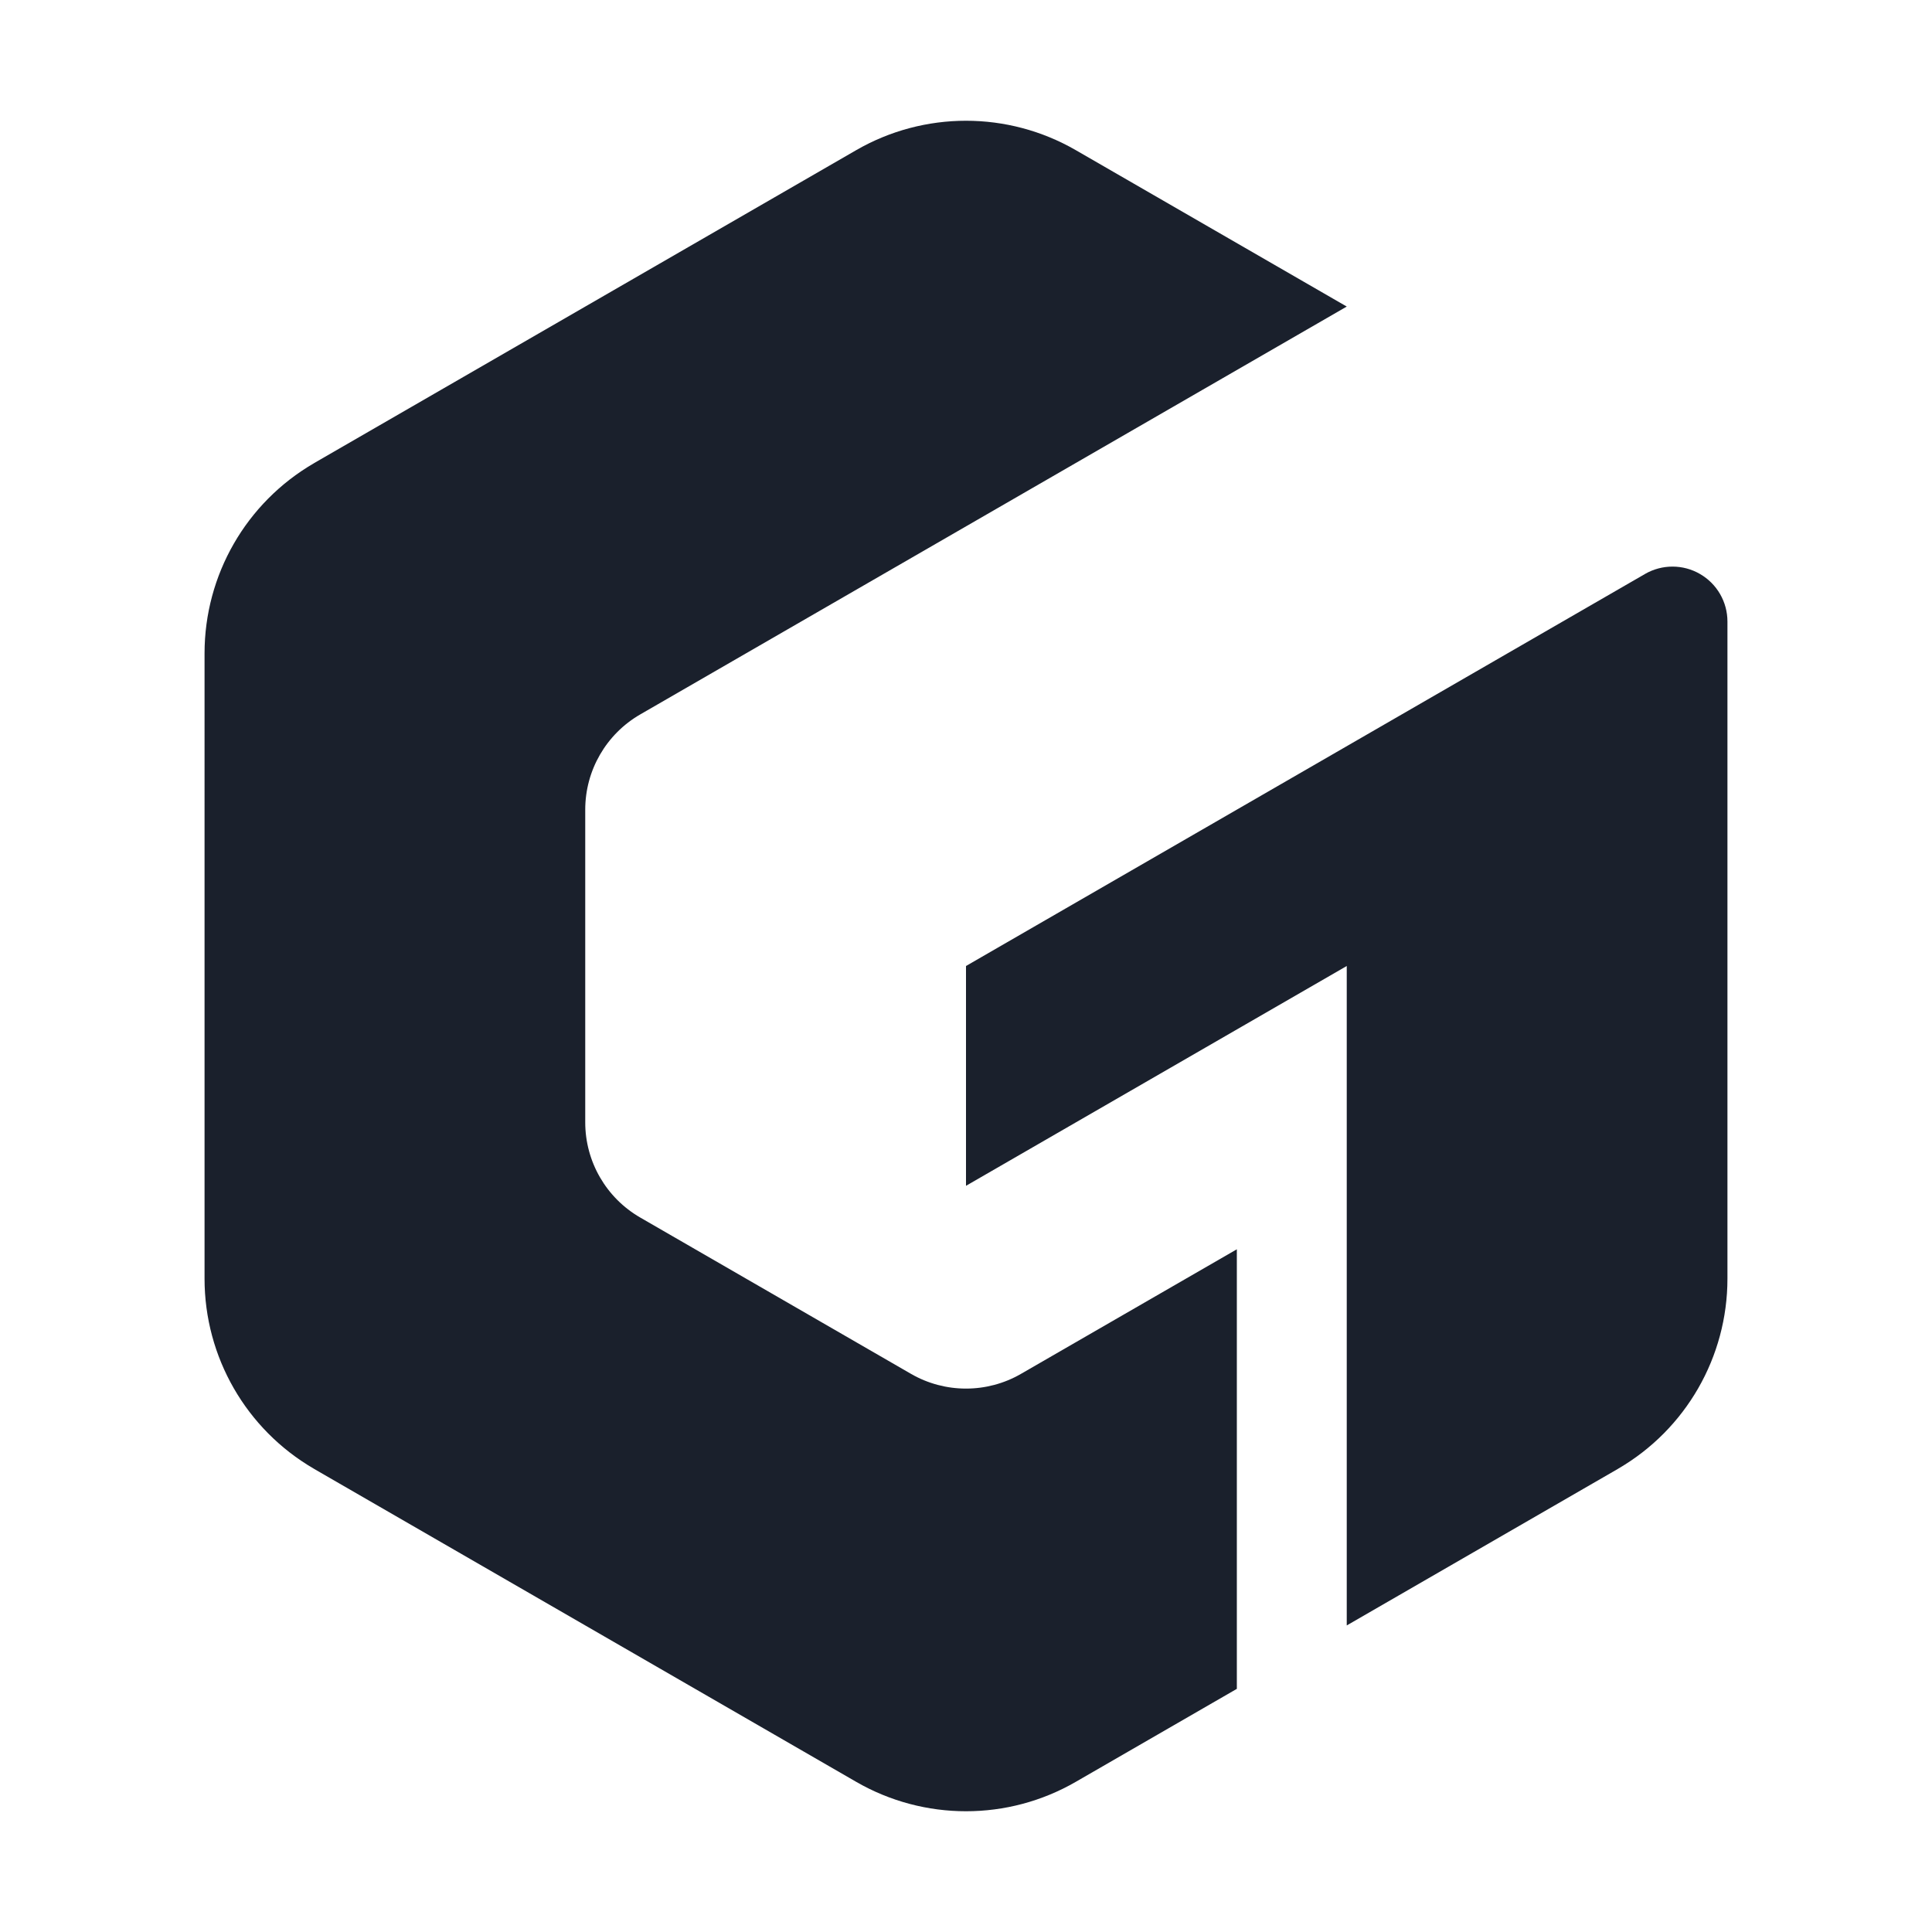 <?xml version="1.0" encoding="utf-8"?>
<!-- Generator: Adobe Illustrator 16.0.0, SVG Export Plug-In . SVG Version: 6.00 Build 0)  -->
<!DOCTYPE svg PUBLIC "-//W3C//DTD SVG 1.1//EN" "http://www.w3.org/Graphics/SVG/1.1/DTD/svg11.dtd">
<svg version="1.1" id="图层_1" xmlns="http://www.w3.org/2000/svg" xmlns:xlink="http://www.w3.org/1999/xlink" x="0px" y="0px"
	 width="256px" height="256px" viewBox="0 0 256 256" enable-background="new 0 0 256 256" xml:space="preserve">
<path fill="#1A202C" d="M135.282,182.047l28.606-16.51v58.244l-21.326,12.313C138.058,238.699,133.033,240,128,240
	c-5.024,0-10.058-1.301-14.563-3.905l-71.77-41.432c-0.036-0.019-0.063-0.036-0.1-0.063c-8.956-5.215-14.463-14.791-14.463-25.168
	V86.568c0-10.376,5.507-19.952,14.463-25.167c0.037-0.028,0.063-0.046,0.1-0.064l71.77-41.432C117.942,17.301,122.976,16,128,16
	c5.023,0,10.058,1.301,14.563,3.905l35.889,20.716L84.829,94.668c-4.505,2.604-7.282,7.409-7.282,12.616v41.433
	c0,5.206,2.776,10.012,7.291,12.615l35.88,20.715c2.257,1.302,4.77,1.948,7.282,1.948S133.033,183.349,135.282,182.047z
	 M225.255,76.055c-2.248-1.302-5.015-1.302-7.271-0.01c0,0.01-0.011,0.01-0.011,0.01L128,128v29.126L178.451,128v87.379
	l35.881-20.716c0.037-0.019,0.064-0.036,0.101-0.063c8.956-5.215,14.462-14.791,14.462-25.168V82.362
	C228.895,79.759,227.513,77.356,225.255,76.055z"/>
</svg>
